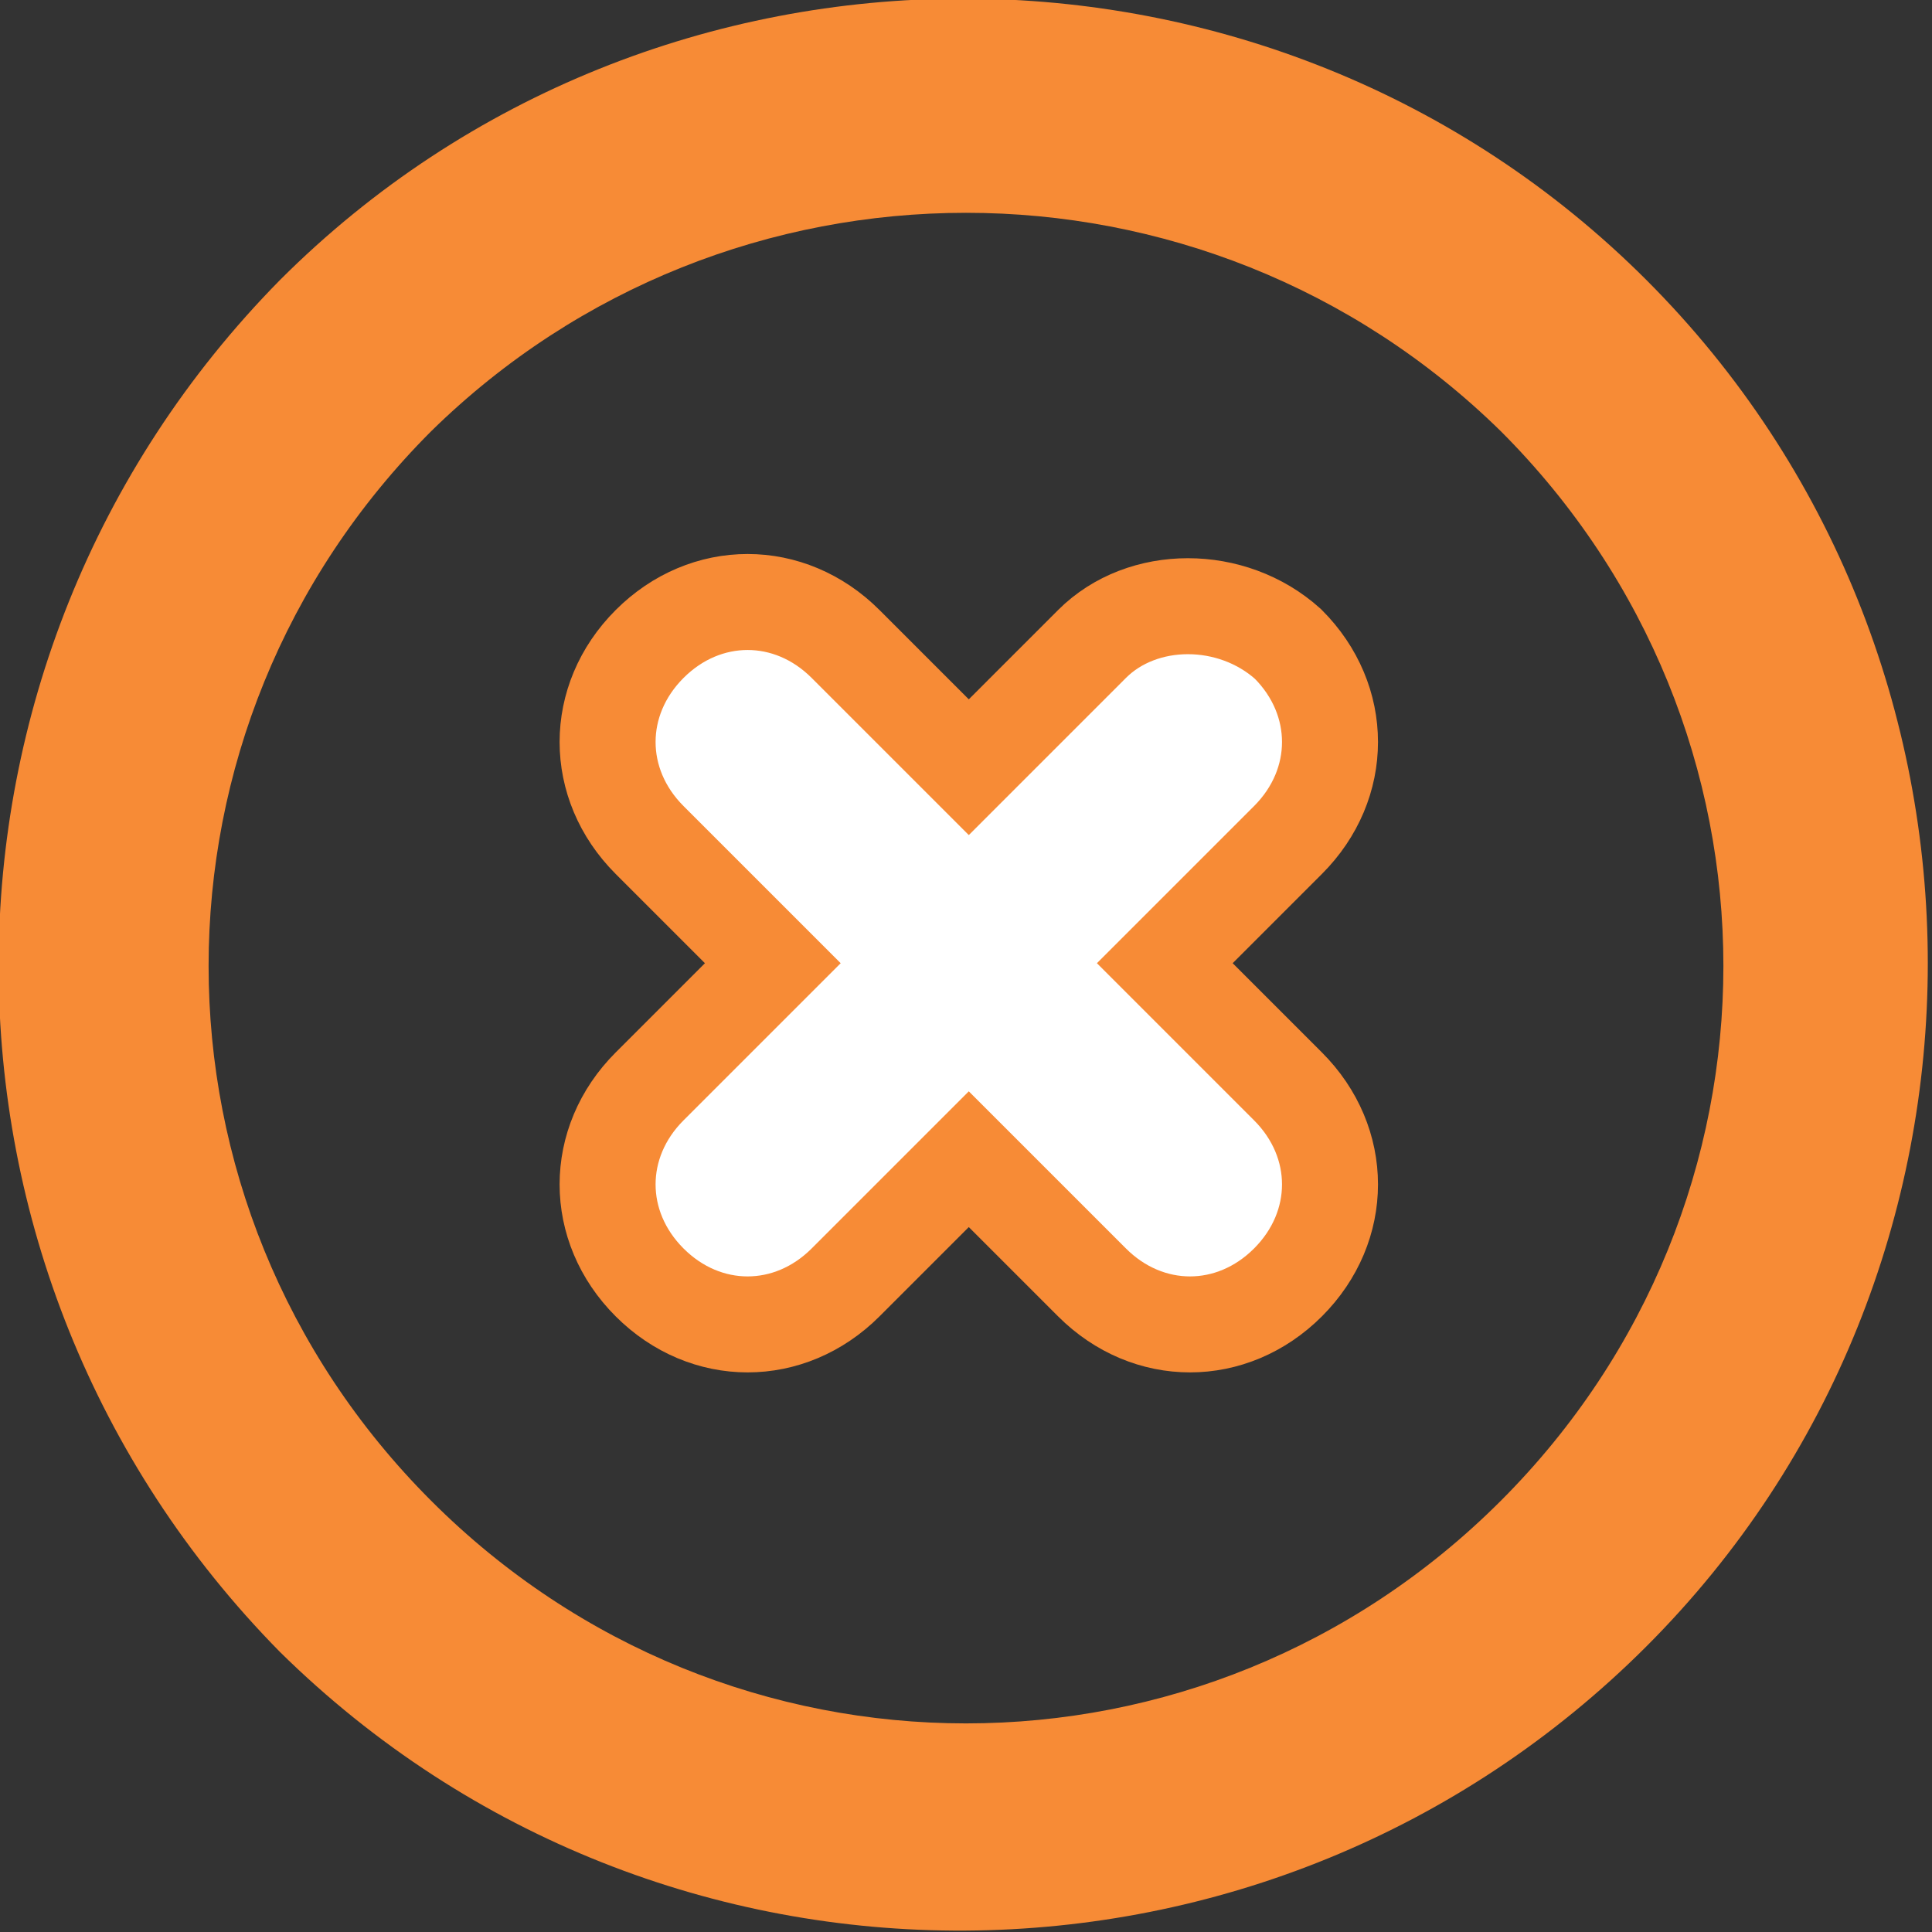 <?xml version="1.0" encoding="utf-8"?>
<!-- Generator: Adobe Illustrator 19.0.0, SVG Export Plug-In . SVG Version: 6.00 Build 0)  -->
<svg version="1.1" id="Capa_1" xmlns="http://www.w3.org/2000/svg" xmlns:xlink="http://www.w3.org/1999/xlink" x="0px" y="0px"
	 viewBox="-280 403.4 34.5 34.5" style="enable-background:new -280 403.4 34.5 34.5;" xml:space="preserve">
<rect x="-280" y="403.4" width="34.5" height="34.5" fill="#333333" stroke="none"/>
<style type="text/css">
	.st0{fill:#FFFFFF;stroke:#F78B36;stroke-width:1.714;stroke-miterlimit:10;}
	.st1{fill:#F78B36;}
</style>
<path id="XMLID_130974_" class="st0" d="M-257,414.9c1,1,1,2.5,0,3.5l-2.2,2.2l2.2,2.2c1,1,1,2.5,0,3.5s-2.5,1-3.5,0l-2.2-2.2
	l-2.2,2.2c-1,1-2.5,1-3.5,0s-1-2.5,0-3.5l2.2-2.2l-2.2-2.2c-1-1-1-2.5,0-3.5s2.5-1,3.5,0l2.2,2.2l2.2-2.2
	C-259.6,414-258,414-257,414.9L-257,414.9z"/>
<path id="XMLID_130970_" class="st1" d="M-275,432.9c-6.7-6.8-6.7-17.7,0-24.5c6.7-6.7,17.7-6.7,24.4,0c6.7,6.7,6.7,17.7,0,24.4
	C-257.3,439.5-268.2,439.6-275,432.9L-275,432.9z M-253.2,411.1c-5.3-5.2-13.8-5.2-19.1,0c-5.3,5.3-5.3,13.8,0,19.1
	c5.3,5.3,13.8,5.3,19.1,0S-247.9,416.4-253.2,411.1L-253.2,411.1z"/>
</svg>
